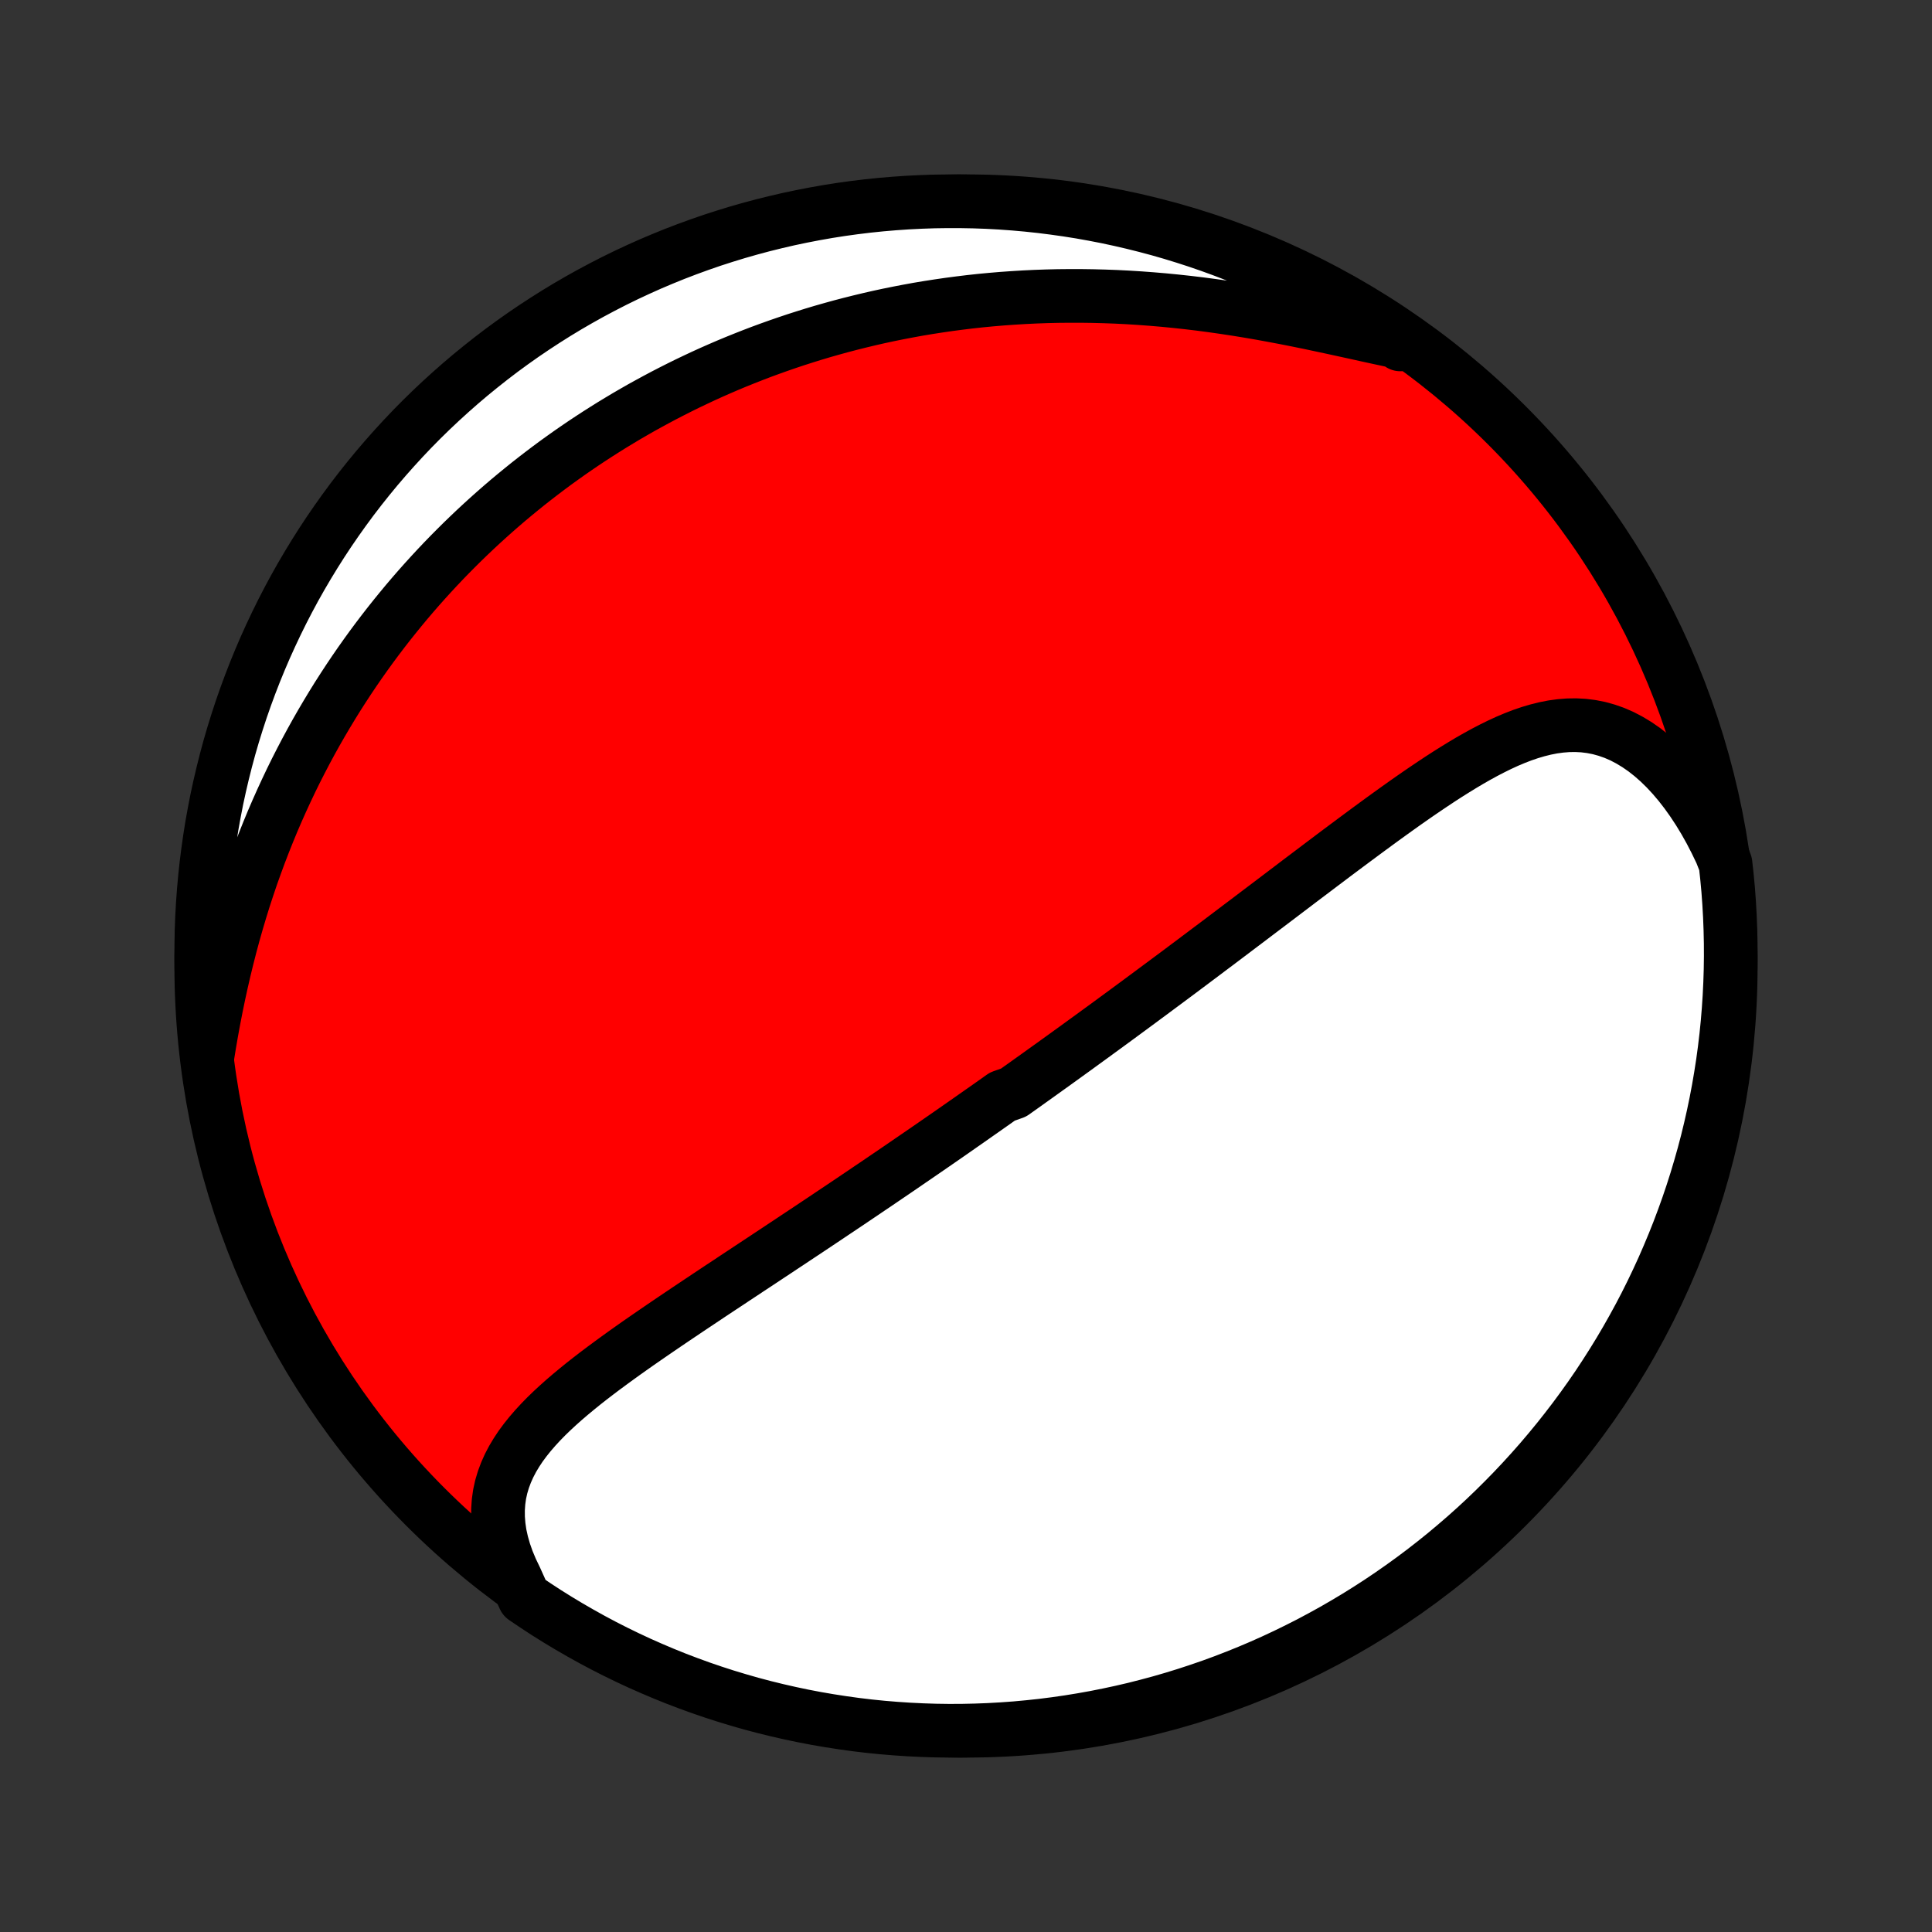 <?xml version="1.0" encoding="utf-8" standalone="no"?>
<!DOCTYPE svg PUBLIC "-//W3C//DTD SVG 1.1//EN"
  "http://www.w3.org/Graphics/SVG/1.1/DTD/svg11.dtd">
<!-- Created with matplotlib (http://matplotlib.org/) -->
<svg height="72pt" version="1.1" viewBox="0 0 72 72" width="72pt" xmlns="http://www.w3.org/2000/svg" xmlns:xlink="http://www.w3.org/1999/xlink">
 <rect x="0" y="0" width="72" height="72" fill="#333333" stroke="none"/>
 <defs>
  <style type="text/css">
*{stroke-linecap:butt;stroke-linejoin:round;}
  </style>
 </defs>
 <g id="figure_1">
  <g id="patch_1">
   <path d="
M0 72
L72 72
L72 0
L0 0
z
" style="fill:none;"/>
  </g>
  <g id="axes_1">
   <g id="PatchCollection_1">
    <defs>
     <path d="
M36 -7.5
C43.558 -7.5 50.808 -10.503 56.153 -15.848
C61.497 -21.192 64.5 -28.442 64.5 -36
C64.5 -43.558 61.497 -50.808 56.153 -56.153
C50.808 -61.497 43.558 -64.5 36 -64.5
C28.442 -64.5 21.192 -61.497 15.848 -56.153
C10.503 -50.808 7.5 -43.558 7.5 -36
C7.5 -28.442 10.503 -21.192 15.848 -15.848
C21.192 -10.503 28.442 -7.5 36 -7.5
z
" id="C0_0_a811fe30f3"/>
     <path d="
M19.216 -13.165
L19.053 -13.505
L18.912 -13.842
L18.795 -14.175
L18.702 -14.501
L18.631 -14.821
L18.585 -15.135
L18.561 -15.441
L18.559 -15.74
L18.579 -16.032
L18.619 -16.316
L18.68 -16.592
L18.76 -16.861
L18.858 -17.123
L18.972 -17.378
L19.102 -17.627
L19.247 -17.869
L19.404 -18.106
L19.575 -18.337
L19.756 -18.563
L19.948 -18.785
L20.149 -19.003
L20.358 -19.217
L20.575 -19.427
L20.799 -19.634
L21.028 -19.838
L21.263 -20.039
L21.503 -20.238
L21.746 -20.435
L21.993 -20.629
L22.243 -20.821
L22.496 -21.012
L22.751 -21.2
L23.007 -21.387
L23.265 -21.573
L23.524 -21.757
L23.784 -21.94
L24.045 -22.121
L24.306 -22.301
L24.567 -22.48
L24.828 -22.658
L25.088 -22.834
L25.348 -23.009
L25.608 -23.184
L25.867 -23.357
L26.125 -23.529
L26.382 -23.701
L26.638 -23.871
L26.893 -24.04
L27.148 -24.208
L27.4 -24.376
L27.652 -24.542
L27.902 -24.708
L28.151 -24.872
L28.399 -25.036
L28.645 -25.199
L28.89 -25.361
L29.134 -25.523
L29.376 -25.683
L29.616 -25.843
L29.856 -26.002
L30.094 -26.16
L30.331 -26.318
L30.566 -26.475
L30.8 -26.631
L31.032 -26.787
L31.264 -26.942
L31.494 -27.096
L31.723 -27.25
L31.951 -27.404
L32.177 -27.556
L32.402 -27.709
L32.627 -27.86
L32.85 -28.012
L33.072 -28.163
L33.293 -28.313
L33.513 -28.463
L33.732 -28.613
L33.95 -28.763
L34.168 -28.912
L34.385 -29.061
L34.6 -29.209
L34.816 -29.358
L35.03 -29.506
L35.244 -29.654
L35.457 -29.802
L35.669 -29.95
L35.881 -30.098
L36.093 -30.246
L36.304 -30.394
L36.515 -30.542
L36.725 -30.689
L36.935 -30.837
L37.145 -30.985
L37.354 -31.134
L37.773 -31.282
L37.982 -31.431
L38.191 -31.579
L38.4 -31.729
L38.609 -31.878
L38.818 -32.028
L39.027 -32.178
L39.237 -32.328
L39.446 -32.479
L39.656 -32.63
L39.866 -32.782
L40.077 -32.934
L40.287 -33.087
L40.498 -33.24
L40.71 -33.394
L40.922 -33.549
L41.135 -33.704
L41.348 -33.86
L41.562 -34.017
L41.776 -34.174
L41.991 -34.332
L42.207 -34.491
L42.424 -34.651
L42.641 -34.812
L42.859 -34.973
L43.078 -35.136
L43.298 -35.299
L43.52 -35.464
L43.742 -35.629
L43.965 -35.795
L44.189 -35.963
L44.414 -36.131
L44.64 -36.301
L44.868 -36.472
L45.096 -36.644
L45.326 -36.816
L45.557 -36.99
L45.79 -37.166
L46.023 -37.342
L46.258 -37.52
L46.495 -37.698
L46.732 -37.878
L46.971 -38.059
L47.212 -38.241
L47.454 -38.424
L47.697 -38.608
L47.942 -38.794
L48.188 -38.98
L48.435 -39.168
L48.684 -39.356
L48.935 -39.545
L49.186 -39.735
L49.44 -39.926
L49.694 -40.118
L49.95 -40.31
L50.208 -40.502
L50.467 -40.695
L50.727 -40.888
L50.988 -41.081
L51.251 -41.274
L51.515 -41.467
L51.78 -41.659
L52.046 -41.85
L52.314 -42.041
L52.583 -42.23
L52.852 -42.417
L53.123 -42.602
L53.395 -42.785
L53.668 -42.966
L53.942 -43.143
L54.217 -43.316
L54.492 -43.485
L54.769 -43.65
L55.046 -43.808
L55.325 -43.961
L55.604 -44.106
L55.884 -44.244
L56.164 -44.373
L56.446 -44.492
L56.728 -44.601
L57.012 -44.698
L57.296 -44.782
L57.581 -44.853
L57.866 -44.909
L58.152 -44.948
L58.439 -44.971
L58.726 -44.975
L59.013 -44.96
L59.3 -44.924
L59.587 -44.868
L59.873 -44.789
L60.159 -44.689
L60.443 -44.566
L60.724 -44.419
L61.004 -44.25
L61.28 -44.059
L61.552 -43.845
L61.821 -43.609
L62.084 -43.352
L62.342 -43.074
L62.594 -42.777
L62.839 -42.461
L63.077 -42.127
L63.307 -41.777
L63.529 -41.411
L63.742 -41.031
L63.946 -40.636
L64.141 -40.23
L64.305 -39.812
L64.358 -39.332
L64.404 -38.837
L64.44 -38.342
L64.468 -37.846
L64.487 -37.349
L64.498 -36.852
L64.5 -36.355
L64.493 -35.858
L64.477 -35.36
L64.453 -34.863
L64.42 -34.366
L64.379 -33.87
L64.329 -33.374
L64.27 -32.879
L64.203 -32.385
L64.126 -31.892
L64.042 -31.401
L63.949 -30.911
L63.847 -30.422
L63.737 -29.935
L63.619 -29.45
L63.492 -28.967
L63.356 -28.486
L63.213 -28.007
L63.061 -27.531
L62.901 -27.058
L62.732 -26.587
L62.556 -26.119
L62.371 -25.654
L62.178 -25.192
L61.978 -24.733
L61.769 -24.278
L61.553 -23.826
L61.329 -23.378
L61.097 -22.934
L60.857 -22.494
L60.61 -22.058
L60.356 -21.627
L60.093 -21.199
L59.824 -20.777
L59.548 -20.358
L59.264 -19.945
L58.973 -19.537
L58.675 -19.133
L58.37 -18.735
L58.059 -18.342
L57.74 -17.954
L57.416 -17.572
L57.084 -17.195
L56.746 -16.824
L56.402 -16.459
L56.051 -16.1
L55.695 -15.747
L55.333 -15.4
L54.964 -15.059
L54.59 -14.725
L54.21 -14.398
L53.825 -14.076
L53.434 -13.762
L53.038 -13.454
L52.636 -13.153
L52.23 -12.86
L51.819 -12.573
L51.403 -12.293
L50.982 -12.021
L50.556 -11.755
L50.126 -11.498
L49.692 -11.247
L49.254 -11.005
L48.812 -10.769
L48.365 -10.542
L47.915 -10.322
L47.462 -10.11
L47.005 -9.906
L46.544 -9.71
L46.08 -9.522
L45.614 -9.342
L45.144 -9.17
L44.671 -9.007
L44.196 -8.851
L43.719 -8.704
L43.239 -8.565
L42.756 -8.435
L42.272 -8.312
L41.786 -8.199
L41.298 -8.094
L40.809 -7.997
L40.318 -7.909
L39.825 -7.829
L39.332 -7.758
L38.837 -7.695
L38.342 -7.642
L37.846 -7.596
L37.349 -7.56
L36.852 -7.532
L36.355 -7.513
L35.858 -7.502
L35.36 -7.5
L34.863 -7.507
L34.366 -7.523
L33.87 -7.547
L33.374 -7.58
L32.879 -7.621
L32.385 -7.671
L31.892 -7.73
L31.401 -7.798
L30.911 -7.874
L30.422 -7.958
L29.935 -8.051
L29.45 -8.153
L28.967 -8.263
L28.486 -8.381
L28.007 -8.508
L27.531 -8.644
L27.058 -8.787
L26.587 -8.939
L26.119 -9.099
L25.654 -9.268
L25.192 -9.444
L24.733 -9.629
L24.278 -9.822
L23.826 -10.022
L23.378 -10.231
L22.934 -10.447
L22.494 -10.671
L22.058 -10.903
L21.627 -11.143
L21.199 -11.39
L20.777 -11.644
L20.358 -11.906
L19.945 -12.176
L19.537 -12.452
z
" id="C0_1_69f3c93cc7"/>
     <path d="
M7.729 -32.624
L7.804 -33.087
L7.884 -33.551
L7.969 -34.014
L8.059 -34.476
L8.154 -34.936
L8.254 -35.394
L8.359 -35.849
L8.469 -36.301
L8.584 -36.75
L8.704 -37.196
L8.829 -37.636
L8.959 -38.073
L9.093 -38.506
L9.233 -38.933
L9.376 -39.356
L9.525 -39.773
L9.677 -40.186
L9.834 -40.593
L9.994 -40.994
L10.158 -41.391
L10.326 -41.781
L10.498 -42.167
L10.673 -42.546
L10.851 -42.921
L11.032 -43.289
L11.217 -43.652
L11.404 -44.01
L11.594 -44.362
L11.787 -44.709
L11.982 -45.05
L12.18 -45.386
L12.38 -45.717
L12.582 -46.043
L12.787 -46.363
L12.993 -46.678
L13.202 -46.989
L13.412 -47.294
L13.625 -47.595
L13.839 -47.891
L14.055 -48.182
L14.273 -48.469
L14.492 -48.751
L14.713 -49.028
L14.935 -49.301
L15.159 -49.571
L15.384 -49.835
L15.611 -50.096
L15.839 -50.352
L16.069 -50.605
L16.3 -50.854
L16.532 -51.099
L16.766 -51.34
L17.001 -51.577
L17.237 -51.811
L17.475 -52.041
L17.714 -52.268
L17.955 -52.492
L18.197 -52.712
L18.44 -52.929
L18.684 -53.142
L18.93 -53.353
L19.178 -53.56
L19.427 -53.764
L19.677 -53.966
L19.929 -54.164
L20.182 -54.359
L20.437 -54.552
L20.693 -54.742
L20.951 -54.928
L21.211 -55.113
L21.472 -55.294
L21.735 -55.473
L22 -55.649
L22.266 -55.822
L22.535 -55.993
L22.805 -56.162
L23.077 -56.327
L23.351 -56.491
L23.627 -56.651
L23.905 -56.81
L24.186 -56.965
L24.468 -57.118
L24.752 -57.269
L25.039 -57.417
L25.328 -57.563
L25.62 -57.707
L25.914 -57.847
L26.21 -57.986
L26.509 -58.122
L26.811 -58.255
L27.115 -58.386
L27.422 -58.514
L27.732 -58.639
L28.044 -58.762
L28.36 -58.883
L28.678 -59
L29 -59.115
L29.324 -59.227
L29.652 -59.337
L29.983 -59.443
L30.317 -59.547
L30.655 -59.648
L30.996 -59.745
L31.34 -59.84
L31.688 -59.931
L32.039 -60.019
L32.394 -60.104
L32.752 -60.186
L33.114 -60.264
L33.48 -60.338
L33.85 -60.409
L34.223 -60.477
L34.601 -60.54
L34.982 -60.599
L35.367 -60.655
L35.755 -60.706
L36.148 -60.754
L36.544 -60.797
L36.944 -60.835
L37.348 -60.869
L37.756 -60.898
L38.168 -60.923
L38.583 -60.943
L39.002 -60.958
L39.424 -60.968
L39.85 -60.972
L40.279 -60.972
L40.711 -60.966
L41.147 -60.955
L41.585 -60.939
L42.026 -60.917
L42.47 -60.889
L42.916 -60.856
L43.364 -60.818
L43.814 -60.774
L44.266 -60.725
L44.718 -60.671
L45.172 -60.611
L45.627 -60.546
L46.081 -60.477
L46.536 -60.403
L46.989 -60.325
L47.442 -60.242
L47.893 -60.157
L48.342 -60.068
L48.788 -59.977
L49.231 -59.883
L49.671 -59.789
L50.106 -59.694
L50.536 -59.6
L50.96 -59.506
L51.378 -59.415
L51.788 -59.327
L52.192 -59.243
L52.185 -59.165
L51.773 -59.458
L51.356 -59.737
L50.935 -60.009
L50.509 -60.273
L50.079 -60.53
L49.644 -60.78
L49.205 -61.022
L48.763 -61.256
L48.316 -61.483
L47.865 -61.702
L47.411 -61.913
L46.954 -62.116
L46.493 -62.311
L46.029 -62.498
L45.562 -62.677
L45.092 -62.848
L44.619 -63.011
L44.144 -63.165
L43.666 -63.312
L43.186 -63.45
L42.703 -63.579
L42.219 -63.7
L41.732 -63.813
L41.244 -63.918
L40.755 -64.013
L40.263 -64.101
L39.771 -64.179
L39.277 -64.249
L38.783 -64.311
L38.287 -64.364
L37.791 -64.408
L37.294 -64.444
L36.797 -64.471
L36.3 -64.489
L35.803 -64.498
L35.305 -64.499
L34.808 -64.492
L34.311 -64.475
L33.815 -64.45
L33.32 -64.416
L32.825 -64.374
L32.331 -64.323
L31.838 -64.263
L31.347 -64.195
L30.857 -64.118
L30.368 -64.032
L29.882 -63.938
L29.397 -63.836
L28.914 -63.724
L28.433 -63.605
L27.955 -63.477
L27.479 -63.341
L27.006 -63.196
L26.535 -63.044
L26.067 -62.882
L25.603 -62.713
L25.141 -62.536
L24.683 -62.35
L24.228 -62.157
L23.777 -61.955
L23.329 -61.746
L22.886 -61.529
L22.446 -61.303
L22.011 -61.071
L21.579 -60.83
L21.153 -60.583
L20.73 -60.327
L20.313 -60.064
L19.9 -59.794
L19.492 -59.517
L19.089 -59.232
L18.691 -58.941
L18.299 -58.642
L17.912 -58.336
L17.53 -58.024
L17.154 -57.705
L16.784 -57.379
L16.419 -57.047
L16.061 -56.709
L15.708 -56.364
L15.362 -56.013
L15.022 -55.655
L14.689 -55.292
L14.362 -54.923
L14.041 -54.548
L13.728 -54.168
L13.421 -53.782
L13.121 -53.391
L12.828 -52.994
L12.542 -52.592
L12.263 -52.185
L11.991 -51.773
L11.727 -51.356
L11.47 -50.935
L11.22 -50.509
L10.978 -50.079
L10.744 -49.644
L10.517 -49.205
L10.299 -48.763
L10.088 -48.316
L9.884 -47.865
L9.689 -47.411
L9.502 -46.954
L9.323 -46.493
L9.152 -46.029
L8.989 -45.562
L8.835 -45.092
L8.688 -44.619
L8.55 -44.144
L8.421 -43.666
L8.3 -43.186
L8.187 -42.703
L8.082 -42.219
L7.987 -41.732
L7.899 -41.244
L7.821 -40.755
L7.751 -40.263
L7.689 -39.771
L7.636 -39.277
L7.592 -38.783
L7.556 -38.287
L7.529 -37.791
L7.511 -37.294
L7.502 -36.797
L7.501 -36.3
L7.508 -35.803
L7.525 -35.305
L7.55 -34.808
L7.584 -34.311
L7.626 -33.815
z
" id="C0_2_242d63cc47"/>
    </defs>
    <g clip-path="url(#p1bffca34e9)">
     <use style="fill:#ff0000;stroke:#000000;stroke-width:2.0;" x="0.0" xlink:href="#C0_0_a811fe30f3" y="72.0"/>
    </g>
    <g clip-path="url(#p1bffca34e9)">
     <use style="fill:#ffffff;stroke:#000000;stroke-width:2.0;" x="0.0" xlink:href="#C0_1_69f3c93cc7" y="72.0"/>
    </g>
    <g clip-path="url(#p1bffca34e9)">
     <use style="fill:#ffffff;stroke:#000000;stroke-width:2.0;" x="0.0" xlink:href="#C0_2_242d63cc47" y="72.0"/>
    </g>
   </g>
  </g>
 </g>
 <defs>
  <clipPath id="p1bffca34e9">
   <rect height="72.0" width="72.0" x="0.0" y="0.0"/>
  </clipPath>
 </defs>
</svg>

